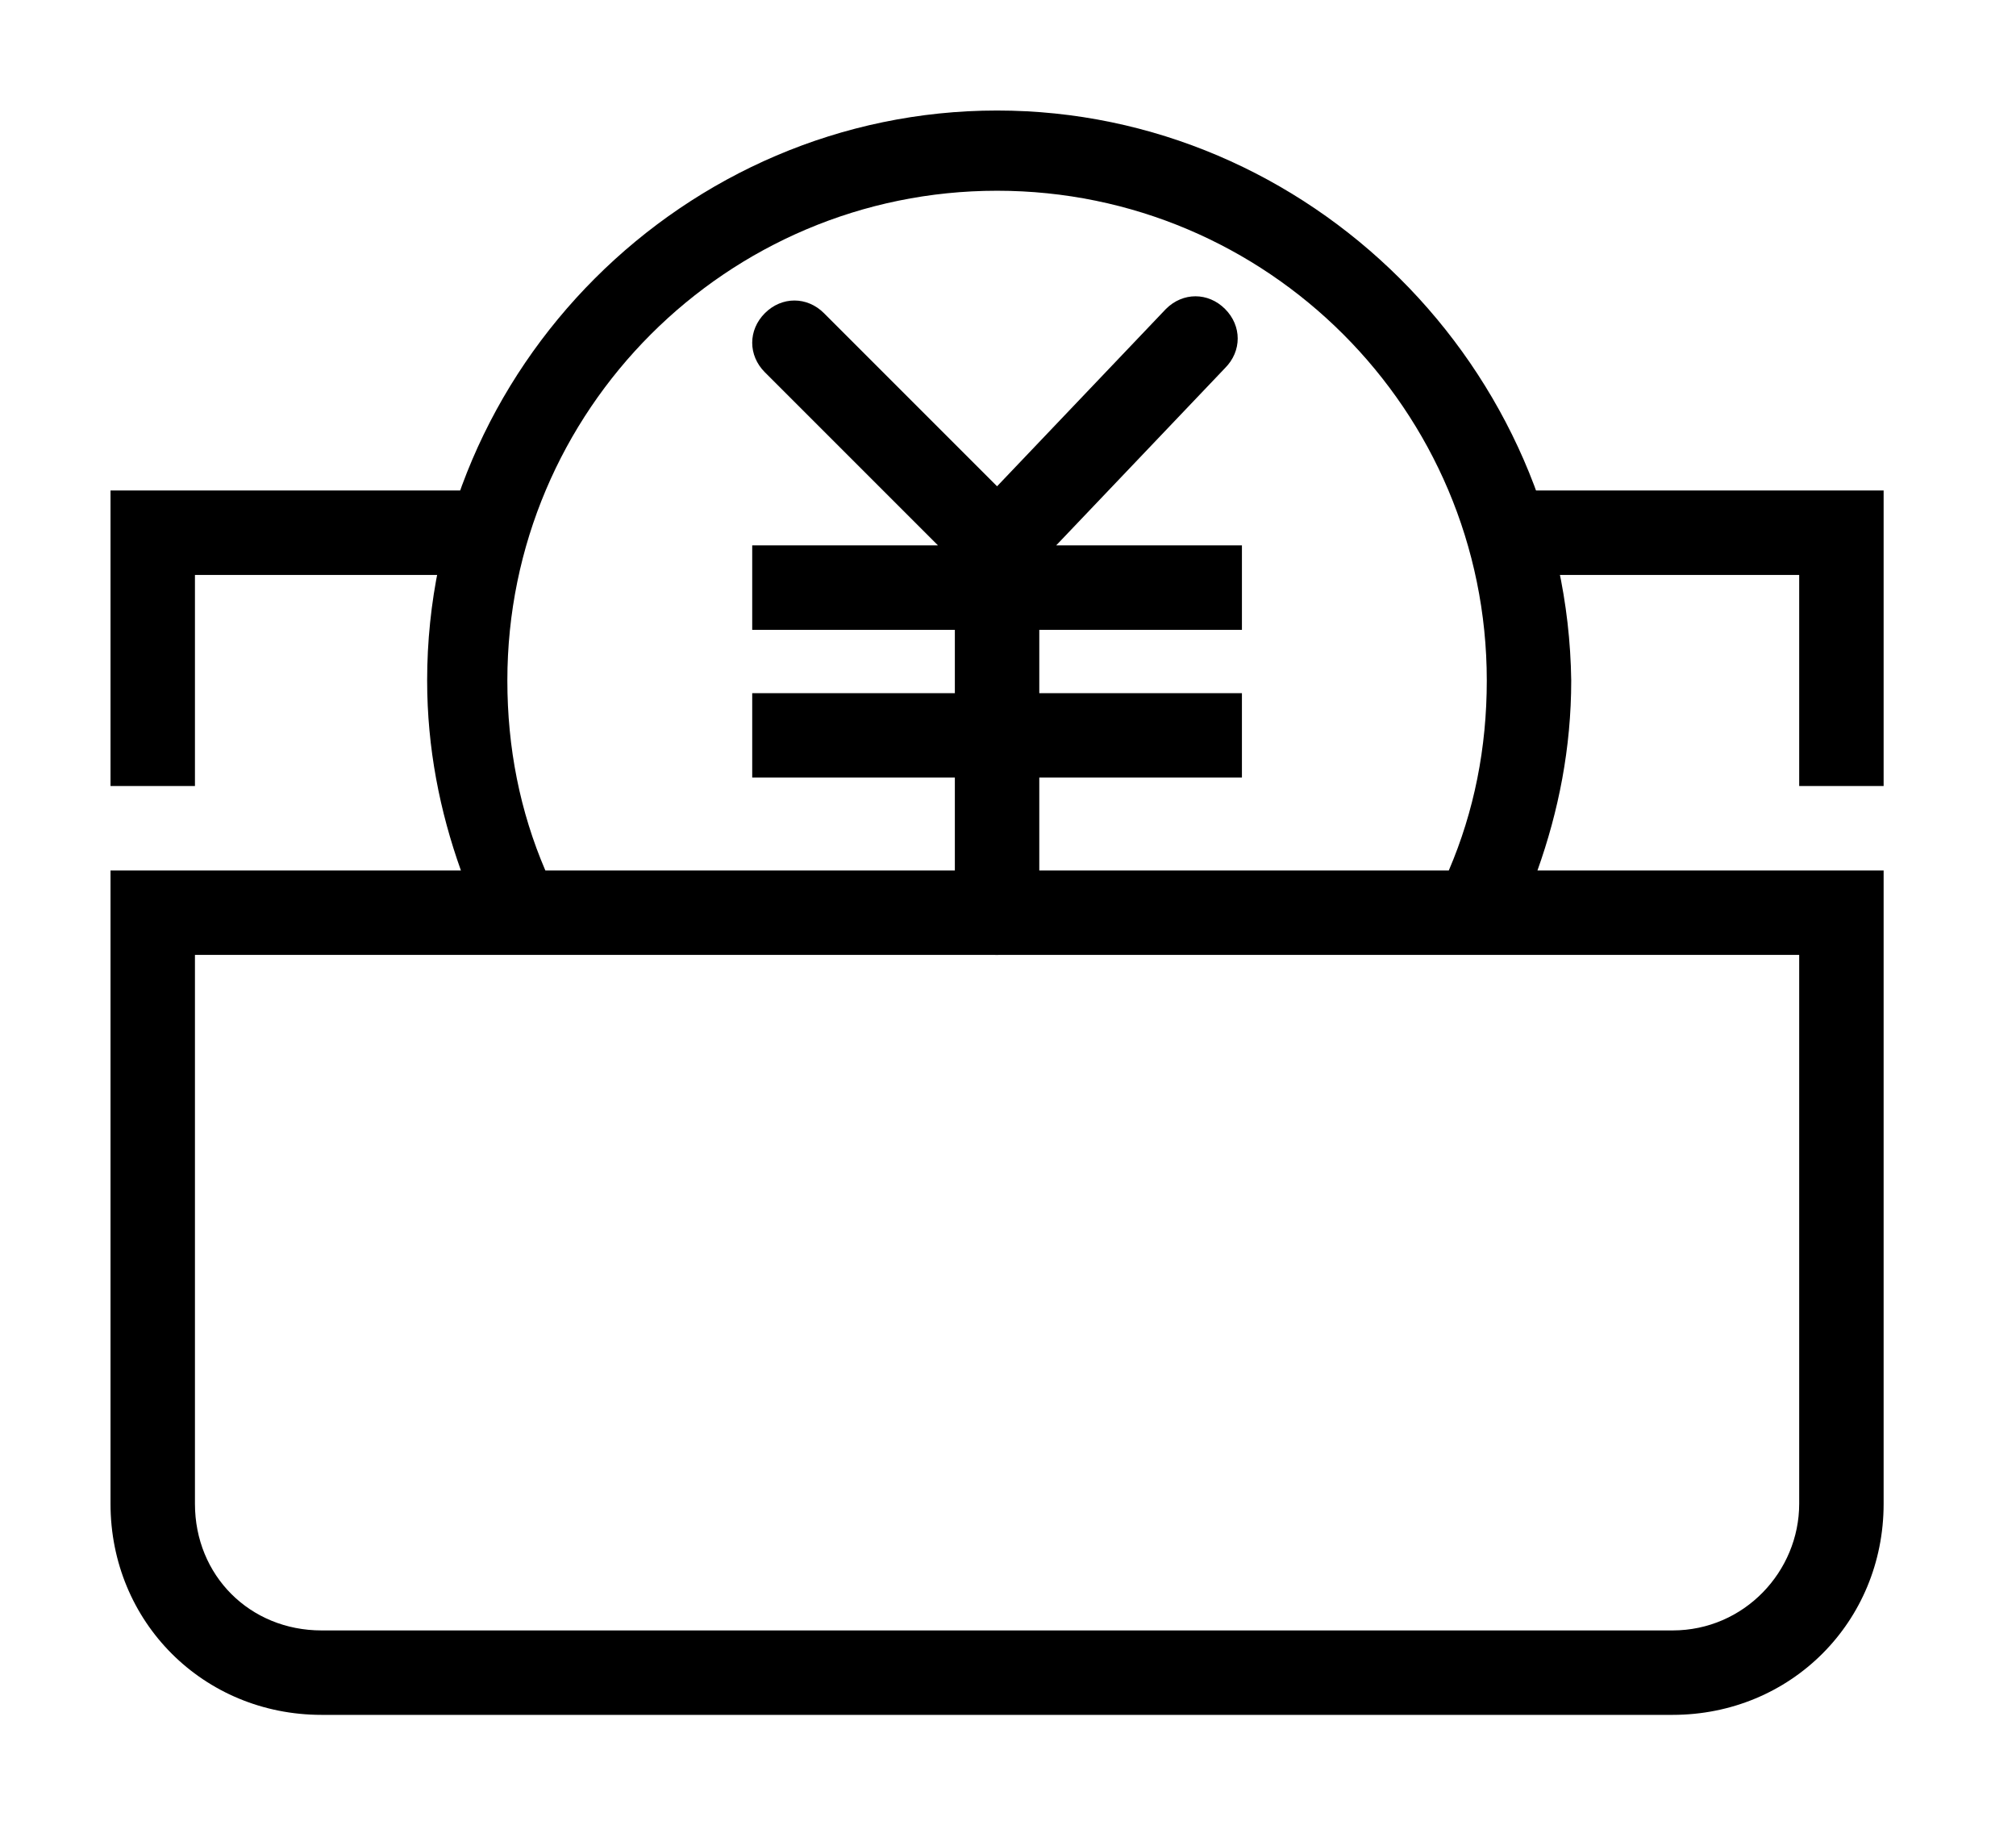 <?xml version="1.0" standalone="no"?><!DOCTYPE svg PUBLIC "-//W3C//DTD SVG 1.1//EN" "http://www.w3.org/Graphics/SVG/1.1/DTD/svg11.dtd"><svg t="1557731952025" class="icon" style="" viewBox="0 0 1131 1024" version="1.1" xmlns="http://www.w3.org/2000/svg" p-id="3003" xmlns:xlink="http://www.w3.org/1999/xlink" width="364.482" height="330"><defs><style type="text/css">html, * { user-select: text !important; }
</style></defs><path d="M1009.368 535.684v307.895c0 37.895-30.789 71.053-71.053 71.053H180.421c-40.263 0-71.053-30.789-71.053-71.053V535.684h900m47.368-47.368H62v355.263c0 66.316 52.105 118.421 118.421 118.421h757.895c66.316 0 118.421-52.105 118.421-118.421V488.316zM305.947 488.316c-14.211-33.158-21.316-68.684-21.316-106.579C284.632 230.158 407.789 107 559.368 107s274.737 123.158 274.737 274.737c0 37.895-7.105 73.421-21.316 106.579h49.737c11.842-33.158 18.947-68.684 18.947-106.579C879.105 206.474 734.632 62 559.368 62S239.632 206.474 239.632 381.737c0 37.895 7.105 73.421 18.947 106.579h47.368z" p-id="3004"></path><path d="M62 275.158v165.789h47.368v-118.421h165.789V275.158zM843.579 275.158v47.368h165.789v118.421h47.368V275.158zM687.263 206.474c9.474-9.474 9.474-23.684 1e-8-33.158-9.474-9.474-23.684-9.474-33.158 0l-94.737 99.474-97.105-97.105c-9.474-9.474-23.684-9.474-33.158 0-9.474 9.474-9.474 23.684 0 33.158l97.105 97.105h-104.211v47.368H535.684v35.526h-113.684v47.368H535.684V512c0 11.842 9.474 23.684 23.684 23.684s23.684-9.474 23.684-23.684v-75.789h113.684v-47.368H583.053v-35.526h113.684v-47.368h-104.211l94.737-99.474z" p-id="3005"></path></svg>